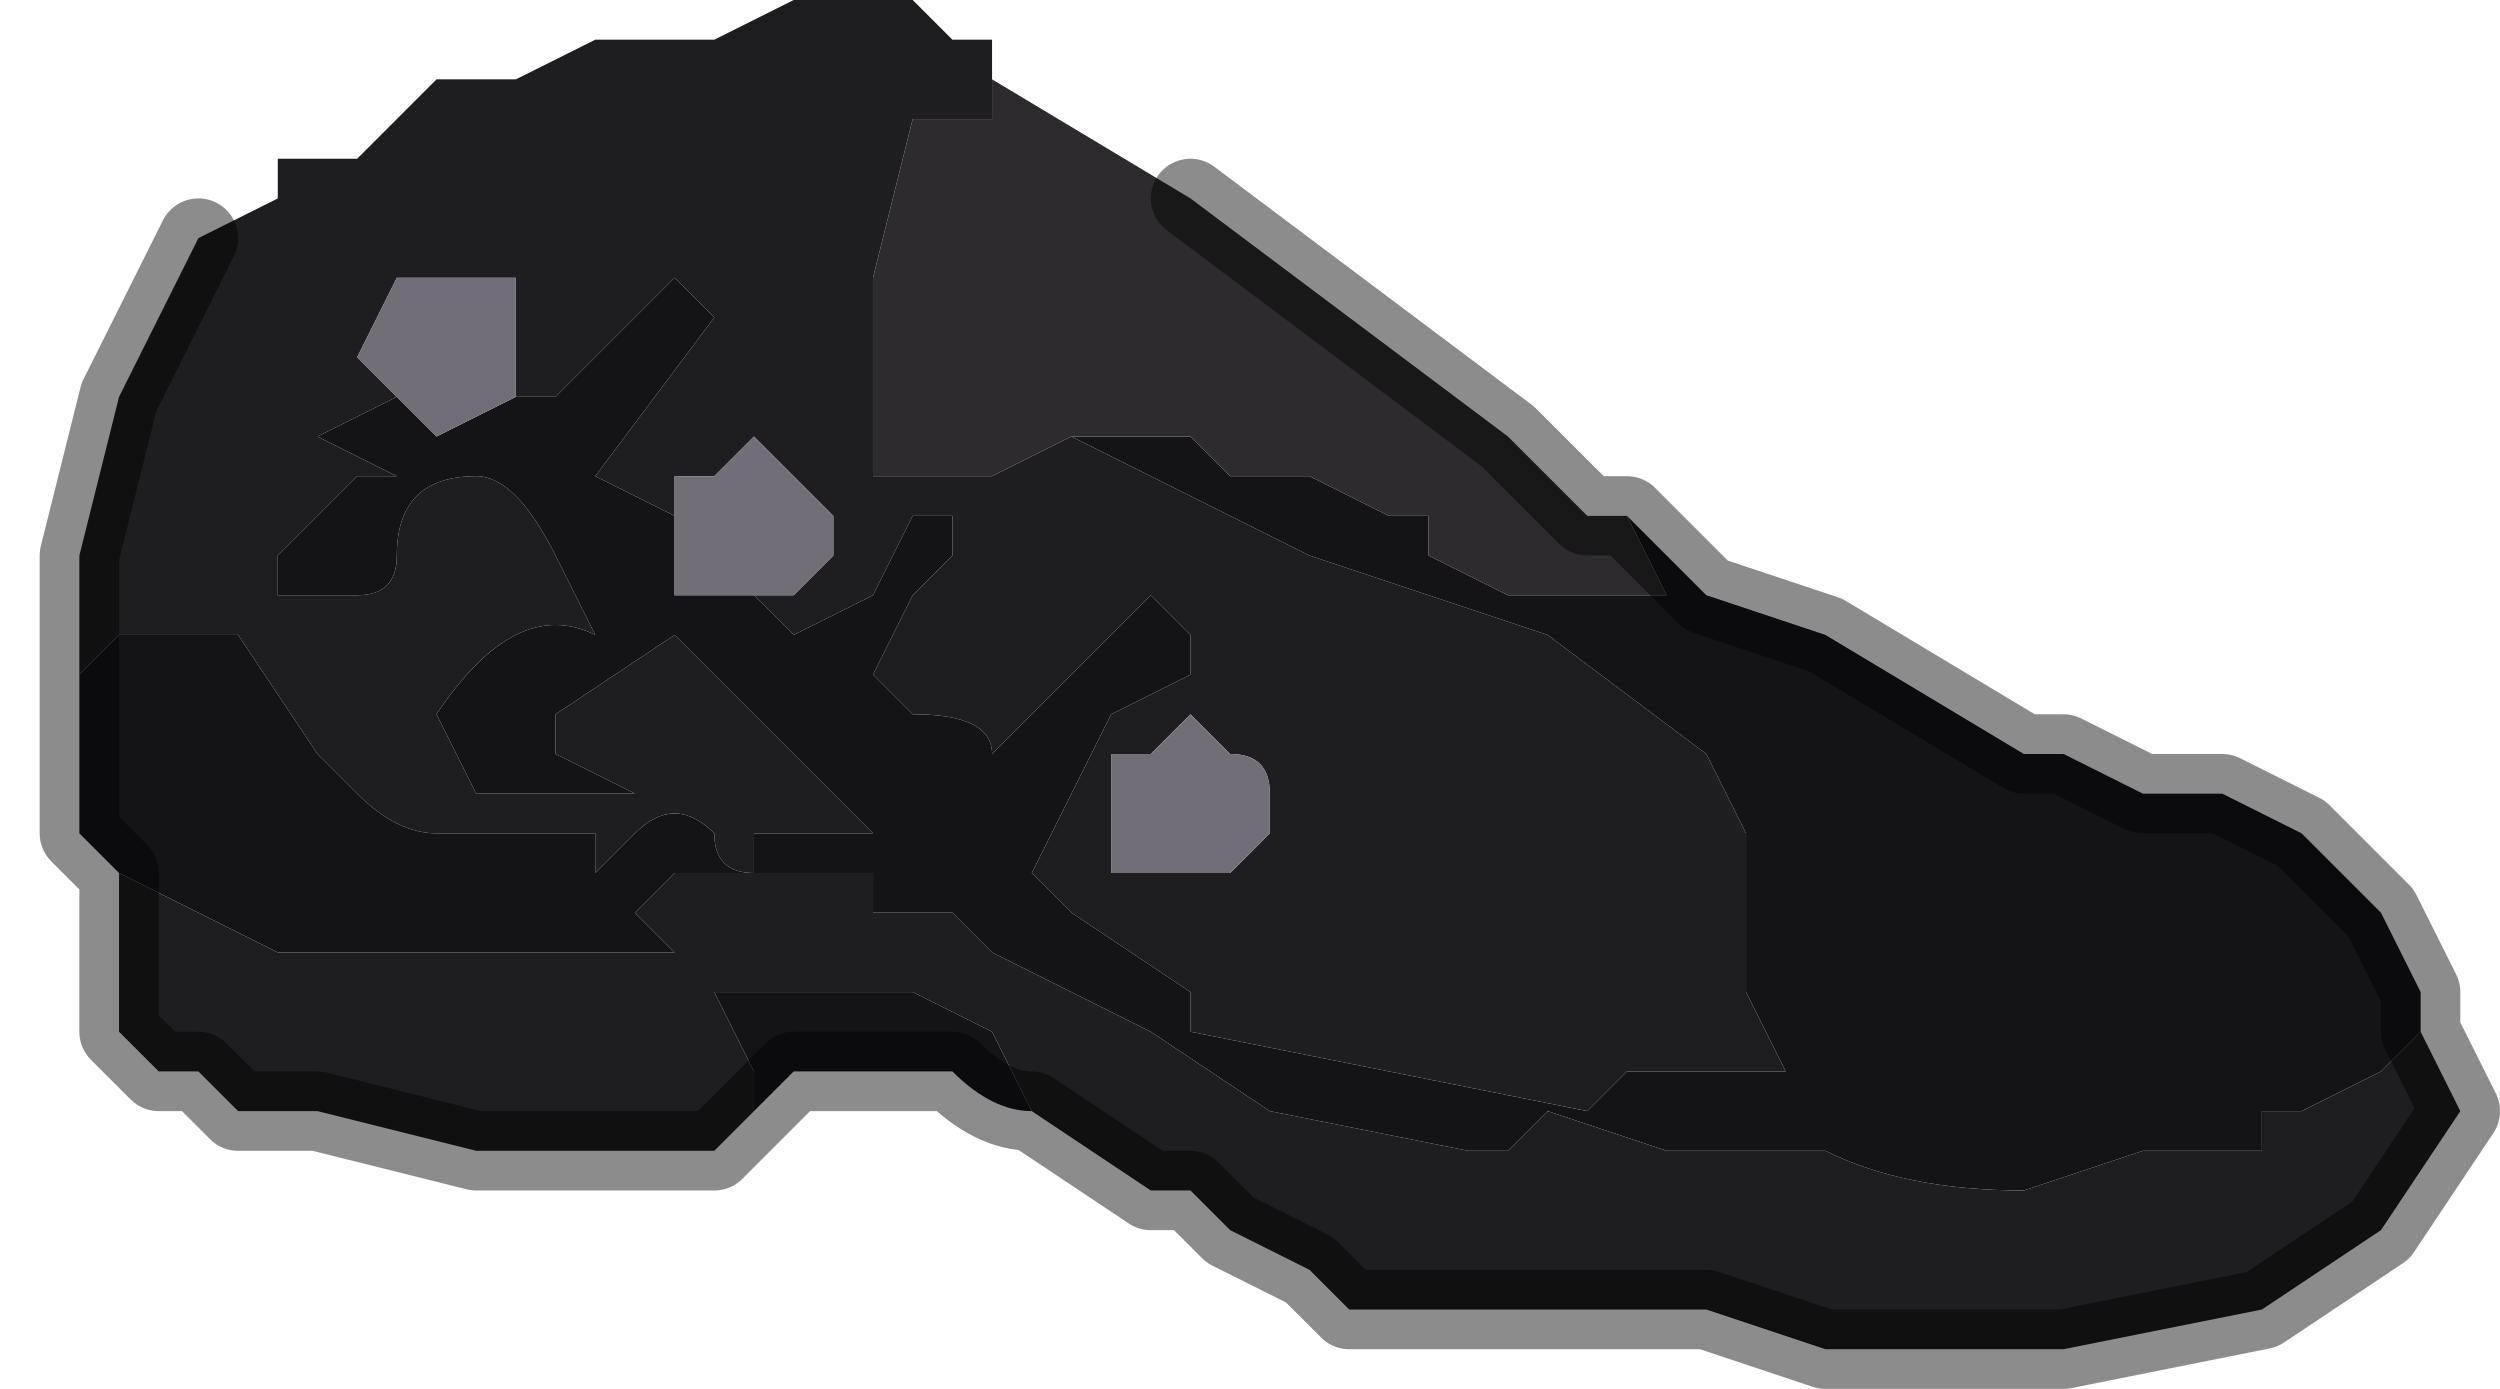<?xml version="1.0" encoding="UTF-8" standalone="no"?>
<svg xmlns:xlink="http://www.w3.org/1999/xlink" height="1.75px" width="3.15px" xmlns="http://www.w3.org/2000/svg">
  <g transform="matrix(1.0, 0.0, 0.0, 1.0, 1.6, 0.85)">
    <path d="M-0.25 -0.3 L-0.15 -0.3 -0.1 -0.3 -0.05 -0.25 0.05 -0.25 0.15 -0.2 0.2 -0.2 0.2 -0.15 0.3 -0.1 0.35 -0.1 0.4 -0.1 0.45 -0.1 0.5 -0.1 0.5 -0.1 0.45 -0.2 0.55 -0.1 0.7 -0.05 0.95 0.1 1.0 0.1 1.1 0.15 1.2 0.15 1.3 0.2 1.4 0.3 1.45 0.4 1.45 0.45 1.4 0.5 1.3 0.55 1.25 0.55 1.25 0.6 1.2 0.6 1.15 0.6 1.1 0.6 0.95 0.65 Q0.8 0.65 0.7 0.6 L0.5 0.6 0.35 0.55 0.3 0.6 0.25 0.6 0.0 0.55 -0.15 0.45 -0.35 0.35 -0.4 0.3 -0.45 0.3 -0.5 0.3 -0.5 0.25 -0.75 0.25 -0.75 0.25 -0.8 0.3 -0.8 0.3 -0.75 0.35 -1.05 0.35 -1.25 0.35 -1.45 0.25 -1.5 0.2 -1.5 0.0 -1.45 -0.05 -1.35 -0.05 -1.3 -0.05 -1.2 0.1 -1.15 0.15 Q-1.1 0.2 -1.05 0.2 L-1.0 0.2 -0.95 0.2 -0.9 0.2 -0.85 0.2 -0.85 0.2 -0.85 0.25 -0.8 0.2 -0.8 0.2 Q-0.75 0.15 -0.7 0.2 -0.7 0.25 -0.65 0.25 L-0.65 0.2 -0.55 0.2 -0.55 0.2 -0.5 0.2 -0.75 -0.05 -0.9 0.05 -0.9 0.1 -0.8 0.15 -0.85 0.15 -0.85 0.15 Q-0.9 0.15 -0.9 0.15 L-1.0 0.15 -1.05 0.05 Q-0.95 -0.1 -0.85 -0.05 L-0.9 -0.15 Q-0.95 -0.25 -1.0 -0.25 -1.1 -0.25 -1.1 -0.15 -1.1 -0.1 -1.15 -0.1 -1.2 -0.1 -1.25 -0.1 L-1.25 -0.15 -1.2 -0.2 -1.15 -0.25 -1.1 -0.25 -1.1 -0.25 -1.2 -0.3 -1.1 -0.35 -1.1 -0.35 -1.05 -0.3 -0.95 -0.35 -0.9 -0.35 -0.85 -0.4 -0.75 -0.5 -0.7 -0.45 -0.85 -0.25 -0.75 -0.2 -0.75 -0.15 -0.75 -0.1 Q-0.7 -0.1 -0.65 -0.1 L-0.65 -0.1 -0.6 -0.05 -0.5 -0.1 -0.45 -0.2 -0.4 -0.2 -0.4 -0.15 -0.45 -0.1 -0.5 0.0 -0.45 0.05 Q-0.35 0.05 -0.35 0.1 L-0.15 -0.1 -0.1 -0.05 -0.1 0.0 -0.2 0.05 -0.25 0.15 -0.3 0.25 -0.25 0.3 -0.1 0.4 -0.1 0.45 0.4 0.55 0.45 0.5 Q0.5 0.5 0.5 0.5 L0.55 0.5 0.6 0.5 0.65 0.5 0.6 0.4 0.6 0.2 0.55 0.1 0.35 -0.05 0.05 -0.15 -0.25 -0.3 M-0.65 0.55 L-0.65 0.5 -0.7 0.4 -0.7 0.4 -0.7 0.4 -0.65 0.4 -0.6 0.4 -0.55 0.4 -0.5 0.4 -0.45 0.4 -0.35 0.45 -0.3 0.55 Q-0.35 0.55 -0.4 0.5 L-0.5 0.5 -0.6 0.5 -0.6 0.5 -0.65 0.55" fill="#141315" fill-rule="evenodd" stroke="none"/>
    <path d="M0.45 -0.2 L0.5 -0.1 0.5 -0.1 0.45 -0.1 0.4 -0.1 0.35 -0.1 0.3 -0.1 0.2 -0.15 0.2 -0.2 0.15 -0.2 0.05 -0.25 -0.05 -0.25 -0.1 -0.3 -0.15 -0.3 -0.25 -0.3 -0.25 -0.3 -0.25 -0.3 -0.35 -0.25 -0.5 -0.25 -0.5 -0.4 -0.5 -0.5 -0.45 -0.7 -0.4 -0.7 -0.35 -0.7 -0.35 -0.75 -0.35 -0.75 -0.1 -0.6 0.3 -0.3 0.3 -0.3 0.4 -0.2 0.45 -0.2" fill="#2d2b2e" fill-rule="evenodd" stroke="none"/>
    <path d="M-0.25 -0.3 L0.05 -0.15 0.35 -0.05 0.55 0.1 0.6 0.2 0.6 0.4 0.65 0.5 0.6 0.5 0.55 0.5 0.5 0.5 Q0.5 0.5 0.45 0.5 L0.4 0.55 -0.1 0.45 -0.1 0.4 -0.25 0.3 -0.3 0.25 -0.25 0.15 -0.2 0.05 -0.1 0.0 -0.1 -0.05 -0.15 -0.1 -0.35 0.1 Q-0.35 0.05 -0.45 0.05 L-0.5 0.0 -0.45 -0.1 -0.4 -0.15 -0.4 -0.2 -0.45 -0.2 -0.5 -0.1 -0.6 -0.05 -0.65 -0.1 -0.6 -0.1 -0.55 -0.15 -0.55 -0.2 -0.6 -0.25 -0.65 -0.3 -0.65 -0.3 -0.7 -0.25 -0.75 -0.25 -0.75 -0.2 -0.85 -0.25 -0.7 -0.45 -0.75 -0.5 -0.85 -0.4 -0.9 -0.35 -0.95 -0.35 -0.95 -0.45 -0.95 -0.5 -1.05 -0.5 -1.05 -0.5 -1.1 -0.5 -1.1 -0.5 -1.15 -0.4 -1.15 -0.4 -1.1 -0.35 -1.2 -0.3 -1.1 -0.25 -1.1 -0.25 -1.15 -0.25 -1.2 -0.2 -1.25 -0.15 -1.25 -0.1 Q-1.2 -0.1 -1.15 -0.1 -1.1 -0.1 -1.1 -0.15 -1.1 -0.25 -1.0 -0.25 -0.95 -0.25 -0.9 -0.15 L-0.85 -0.05 Q-0.95 -0.1 -1.05 0.05 L-1.0 0.15 -0.9 0.15 Q-0.9 0.15 -0.85 0.15 L-0.85 0.15 -0.8 0.15 -0.9 0.1 -0.9 0.05 -0.75 -0.05 -0.5 0.2 -0.55 0.2 -0.55 0.2 -0.65 0.2 -0.65 0.25 Q-0.7 0.25 -0.7 0.2 -0.75 0.15 -0.8 0.2 L-0.8 0.2 -0.85 0.25 -0.85 0.2 -0.85 0.2 -0.9 0.2 -0.95 0.2 -1.0 0.2 -1.05 0.2 Q-1.1 0.2 -1.15 0.15 L-1.2 0.1 -1.3 -0.05 -1.35 -0.05 -1.45 -0.05 -1.5 0.0 -1.5 -0.15 -1.45 -0.35 -1.4 -0.45 -1.4 -0.45 -1.35 -0.55 -1.25 -0.6 -1.25 -0.65 -1.2 -0.65 -1.2 -0.65 -1.15 -0.65 -1.05 -0.75 -1.0 -0.75 -0.95 -0.75 -0.85 -0.8 -0.7 -0.8 -0.6 -0.85 -0.55 -0.85 -0.5 -0.85 -0.45 -0.85 -0.4 -0.8 -0.35 -0.8 -0.35 -0.75 -0.35 -0.75 -0.35 -0.7 -0.4 -0.7 -0.45 -0.7 -0.5 -0.5 -0.5 -0.4 -0.5 -0.25 -0.35 -0.25 -0.25 -0.3 -0.25 -0.3 -0.25 -0.3 M-1.45 0.25 L-1.25 0.35 -1.05 0.35 -0.75 0.35 -0.8 0.3 -0.8 0.3 -0.75 0.25 -0.75 0.25 -0.5 0.25 -0.5 0.3 -0.45 0.3 -0.4 0.3 -0.35 0.35 -0.15 0.45 0.0 0.55 0.25 0.6 0.3 0.6 0.35 0.55 0.5 0.6 0.7 0.6 Q0.8 0.65 0.95 0.65 L1.1 0.6 1.15 0.6 1.2 0.6 1.25 0.6 1.25 0.55 1.3 0.55 1.4 0.5 1.45 0.45 1.5 0.55 1.4 0.7 1.25 0.8 1.0 0.85 0.75 0.85 0.7 0.85 0.55 0.8 0.45 0.8 0.35 0.8 0.25 0.8 0.1 0.8 0.05 0.75 -0.05 0.7 -0.1 0.65 -0.15 0.65 -0.3 0.55 -0.3 0.55 -0.35 0.45 -0.45 0.4 -0.5 0.4 -0.55 0.4 -0.6 0.4 -0.65 0.4 -0.7 0.4 -0.7 0.4 -0.7 0.4 -0.65 0.5 -0.65 0.55 -0.65 0.55 -0.7 0.6 -0.7 0.6 -0.75 0.6 -0.8 0.6 -0.85 0.6 -0.9 0.6 -1.0 0.6 -1.2 0.55 -1.3 0.55 -1.35 0.5 -1.4 0.5 -1.45 0.45 -1.45 0.4 -1.45 0.25 M-0.1 0.05 L-0.1 0.05 -0.15 0.1 -0.2 0.1 -0.2 0.2 -0.2 0.25 -0.1 0.25 -0.1 0.25 -0.05 0.25 0.0 0.2 0.0 0.15 Q0.0 0.1 -0.05 0.1 L-0.1 0.05" fill="#1e1d1f" fill-rule="evenodd" stroke="none"/>
    <path d="M-0.65 -0.1 L-0.65 -0.1 Q-0.7 -0.1 -0.75 -0.1 L-0.75 -0.15 -0.75 -0.2 -0.75 -0.25 -0.7 -0.25 -0.65 -0.3 -0.65 -0.3 -0.6 -0.25 -0.55 -0.2 -0.55 -0.15 -0.6 -0.1 -0.65 -0.1 M-0.95 -0.35 L-1.05 -0.3 -1.1 -0.35 -1.1 -0.35 -1.15 -0.4 -1.15 -0.4 -1.1 -0.5 -1.1 -0.5 -1.05 -0.5 -1.05 -0.5 -0.95 -0.5 -0.95 -0.45 -0.95 -0.35 M-0.1 0.05 L-0.05 0.1 Q0.0 0.1 0.0 0.15 L0.0 0.2 -0.05 0.25 -0.1 0.25 -0.1 0.25 -0.2 0.25 -0.2 0.2 -0.2 0.1 -0.15 0.1 -0.1 0.05 -0.1 0.05" fill="#716e77" fill-rule="evenodd" stroke="none"/>
    <path d="M-1.5 0.0 L-1.5 0.2 -1.45 0.25 -1.45 0.4 -1.45 0.45 -1.4 0.5 -1.35 0.5 -1.3 0.55 -1.2 0.55 -1.0 0.6 -0.9 0.6 -0.85 0.6 -0.8 0.6 -0.75 0.6 -0.7 0.6 -0.7 0.6 -0.65 0.55 -0.65 0.55 -0.6 0.5 -0.6 0.5 -0.5 0.5 -0.4 0.5 Q-0.35 0.55 -0.3 0.55 L-0.3 0.55 -0.15 0.65 -0.1 0.65 -0.05 0.7 0.05 0.75 0.1 0.8 0.25 0.8 0.35 0.8 0.45 0.8 0.55 0.8 0.7 0.85 0.75 0.85 1.0 0.85 1.25 0.8 1.4 0.7 1.5 0.55 1.45 0.45 1.45 0.4 1.4 0.3 1.3 0.2 1.2 0.15 1.1 0.15 1.0 0.1 0.95 0.1 0.7 -0.05 0.55 -0.1 0.45 -0.2 0.4 -0.2 0.3 -0.3 0.3 -0.3 -0.1 -0.6 M-1.5 0.0 L-1.5 -0.15 -1.45 -0.35 -1.4 -0.45 -1.4 -0.45 -1.4 -0.45 -1.35 -0.55" fill="none" stroke="#000000" stroke-linecap="round" stroke-linejoin="round" stroke-opacity="0.451" stroke-width="0.1"/>
  </g>
</svg>
